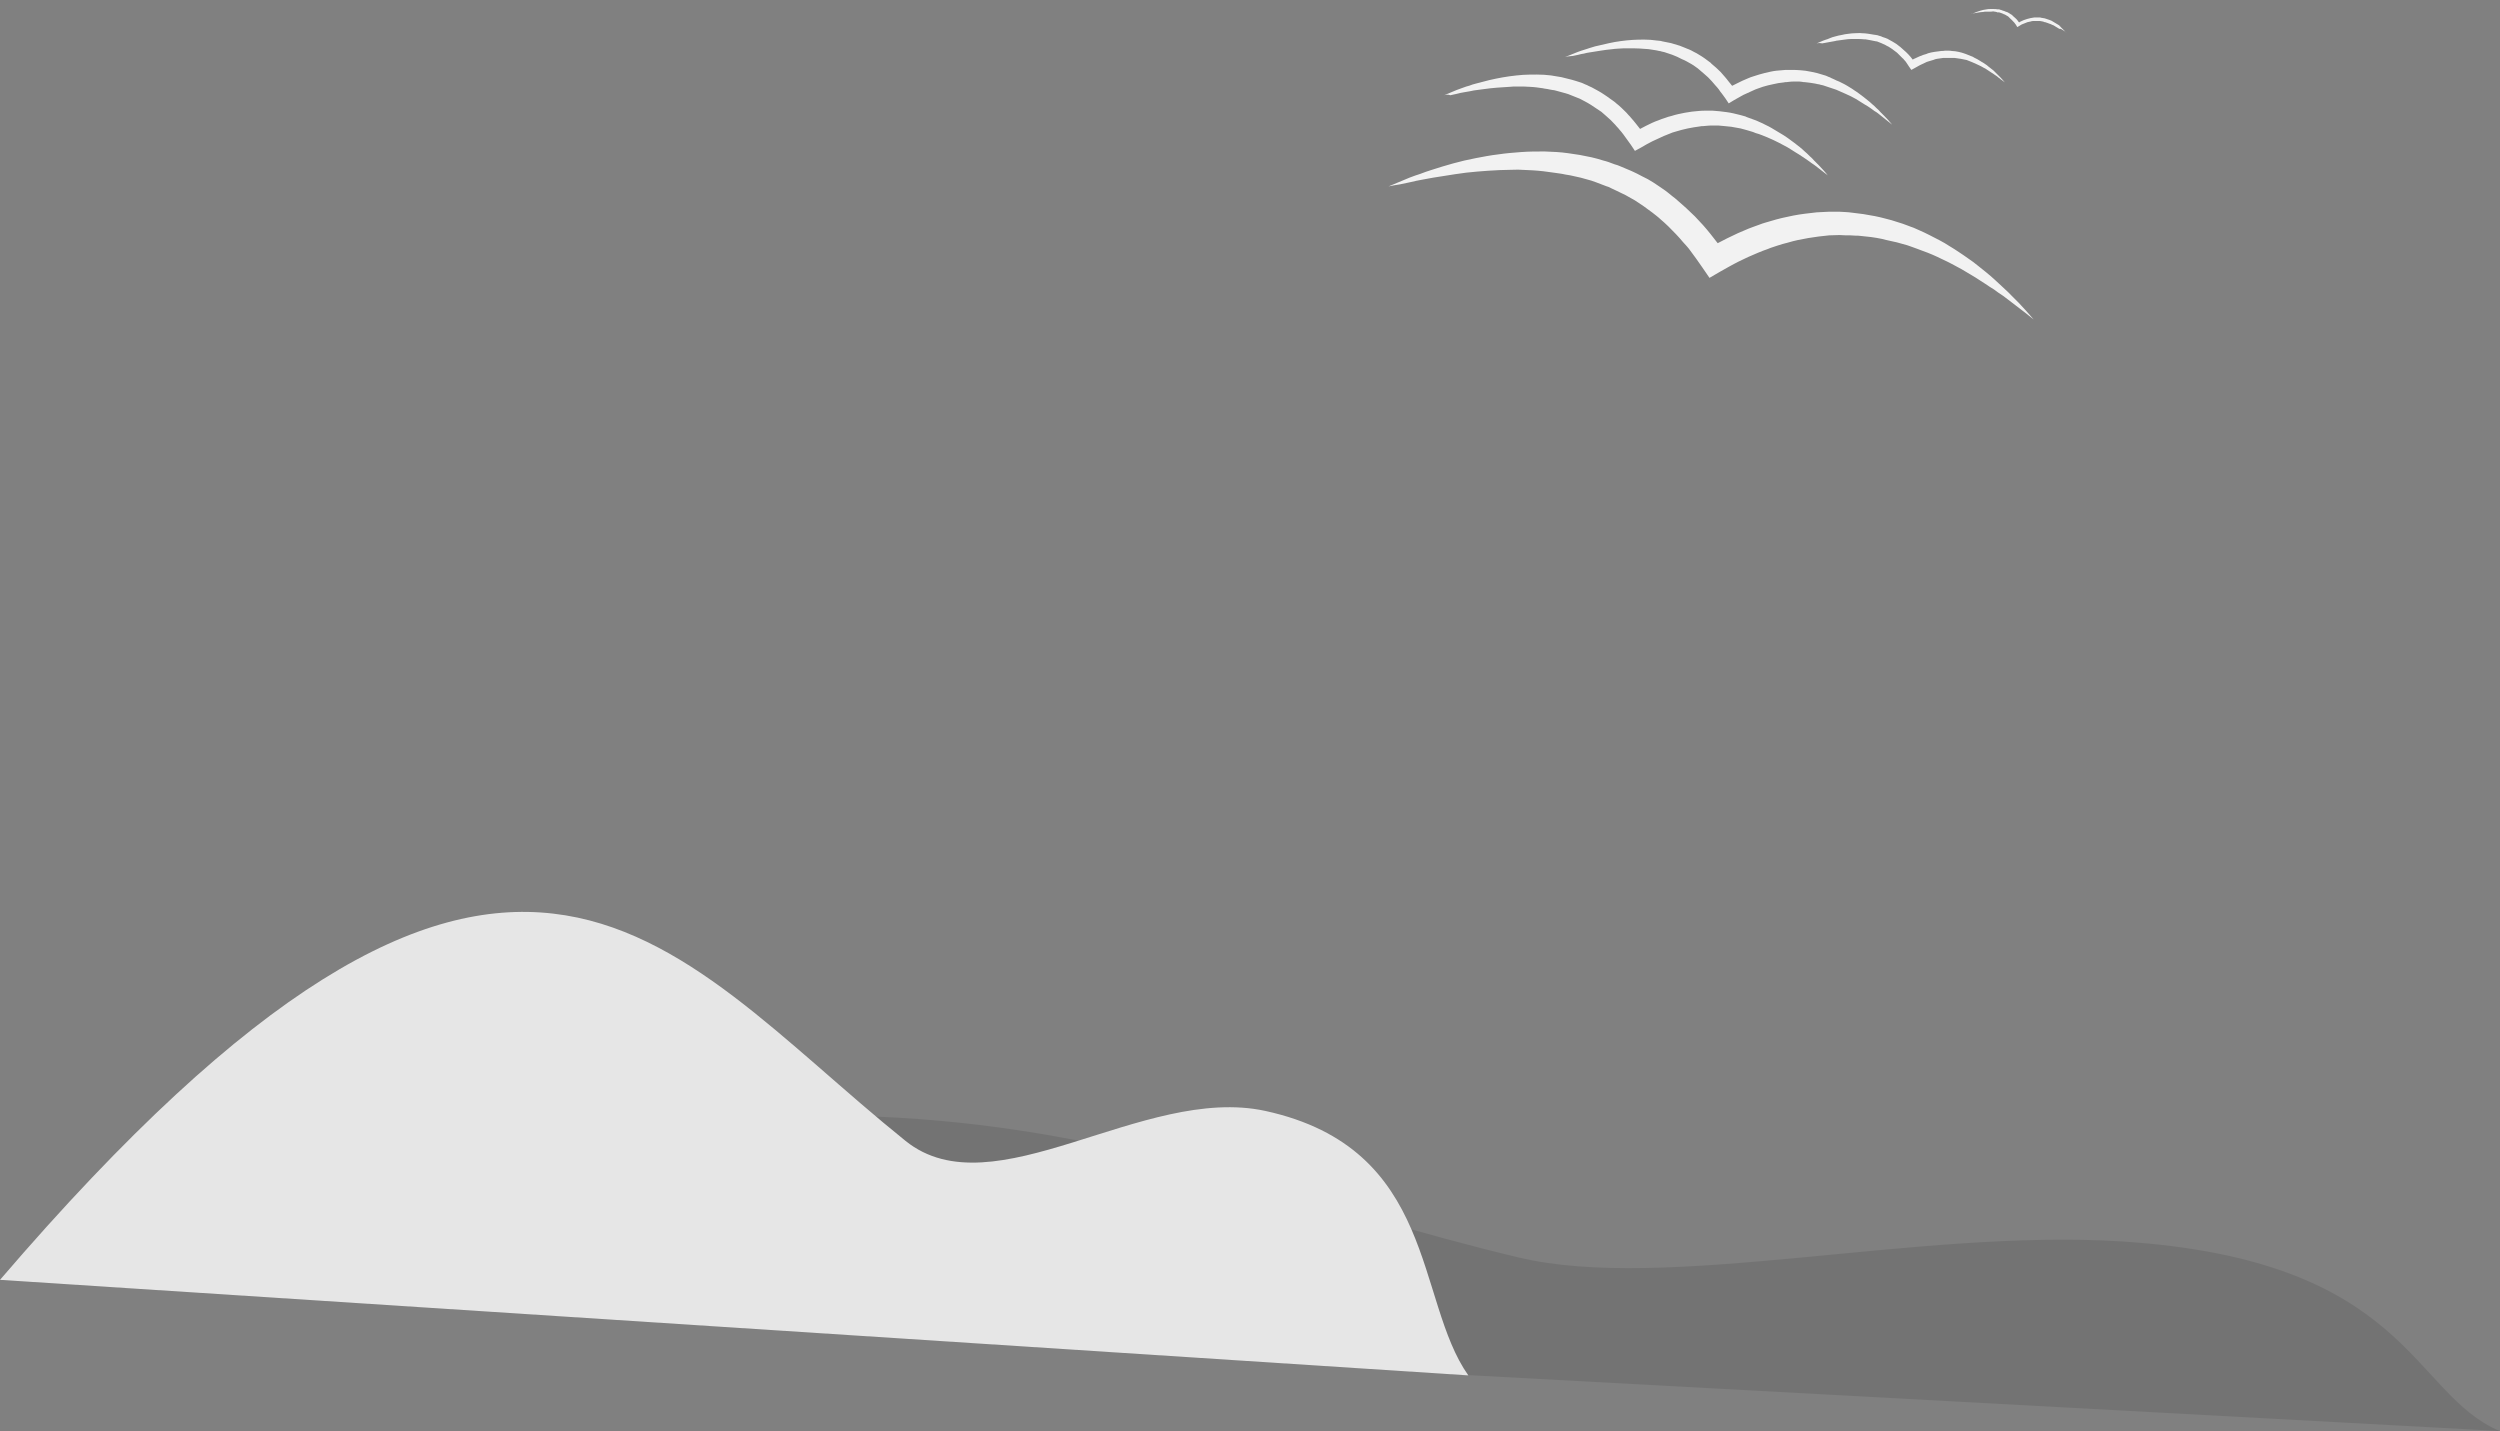<?xml version="1.0" encoding="utf-8"?>
<!-- Generator: Adobe Illustrator 18.0.0, SVG Export Plug-In . SVG Version: 6.00 Build 0)  -->
<!DOCTYPE svg PUBLIC "-//W3C//DTD SVG 1.1//EN" "http://www.w3.org/Graphics/SVG/1.1/DTD/svg11.dtd">
<svg version="1.1" id="Layer_1" xmlns="http://www.w3.org/2000/svg" xmlns:xlink="http://www.w3.org/1999/xlink" x="0px" y="0px"
	 viewBox="0 0 858.3 491.4" enable-background="new 0 0 858.3 491.4" xml:space="preserve">
<rect x="0" y="0" width="858.3" height="491.4" fill="#808080" stroke="none"/>
<path opacity="0.1" d="M7,439.8c294.6-102.6,374.6-41.5,514.3-8.1c50.5,12.1,136.6-9.9,207-5.5c98.8,6.3,99.3,52.2,129.9,65.1
	l-354.2-19.2L7,439.8z"/>
<path fill="#E6E6E6" d="M0,439.4c175.4-204.5,227.4-114.9,310.9-47.7c30.2,24.3,81.5-19.4,123.5-10.3c59,12.9,51.4,64.9,69.7,90.8
	L0,439.4z"/>
<path fill="#F2F2F2" d="M495.8,32.7c1.4-0.6,2.9-1.2,4.3-1.8c0.7-0.3,1.5-0.5,2.2-0.8c0.7-0.3,1.5-0.5,2.2-0.7l1.1-0.4
	c0.4-0.1,0.7-0.2,1.1-0.3c0.7-0.2,1.5-0.4,2.3-0.6c1.5-0.4,3-0.8,4.6-1.1c1.5-0.3,3.1-0.6,4.6-0.8c1.6-0.2,3.1-0.4,4.7-0.5
	c1.6-0.1,3.2-0.1,4.8-0.1c1.6,0,3.2,0.1,4.8,0.3l1.2,0.2c0.4,0.1,0.8,0.1,1.2,0.2l1.2,0.2l1.2,0.3c0.4,0.1,0.8,0.2,1.2,0.3l1.2,0.3
	c0.8,0.2,1.6,0.5,2.3,0.7l0.6,0.2l0.6,0.2l1.1,0.5c0.4,0.1,0.7,0.3,1.1,0.5l1.1,0.5c0.7,0.4,1.4,0.8,2.2,1.2
	c0.7,0.4,1.4,0.8,2.1,1.3c0.7,0.5,1.4,0.9,2,1.4l1,0.7c0.3,0.2,0.7,0.5,1,0.8c1.3,1,2.5,2.2,3.6,3.3l0.8,0.9
	c0.3,0.3,0.6,0.6,0.8,0.9c0.5,0.6,1.1,1.2,1.6,1.9c0.5,0.6,1,1.3,1.5,1.9l1.4,2l-3.6-0.8l2.1-1.2c0.7-0.4,1.4-0.7,2.1-1.1
	c1.4-0.7,2.8-1.4,4.3-1.9c0.7-0.3,1.5-0.6,2.2-0.8c0.7-0.3,1.5-0.5,2.3-0.7c1.5-0.5,3.1-0.8,4.6-1.1c1.6-0.3,3.2-0.5,4.7-0.6
	c0.8-0.1,1.6-0.1,2.4-0.1c0.8,0,1.6,0,2.4,0c0.8,0.1,1.6,0.1,2.4,0.2c0.8,0.1,1.6,0.2,2.4,0.3c1.6,0.2,3.1,0.6,4.7,1l1.1,0.3
	c0.4,0.1,0.8,0.2,1.1,0.4l1.1,0.4l1.1,0.4c0.4,0.1,0.7,0.3,1.1,0.4l1.1,0.5c0.7,0.3,1.4,0.6,2.1,1c0.7,0.3,1.4,0.7,2.1,1.1
	c0.7,0.4,1.4,0.8,2,1.2c0.7,0.4,1.3,0.8,2,1.2c0.7,0.4,1.3,0.9,1.9,1.3c0.6,0.4,1.2,0.9,1.9,1.4c0.6,0.5,1.2,0.9,1.8,1.4
	c0.6,0.5,1.2,1,1.7,1.5l0.9,0.8l0.8,0.8c0.6,0.5,1.1,1,1.6,1.6c0.5,0.5,1.1,1.1,1.6,1.6c1,1.1,2.1,2.2,3,3.4
	c-0.6-0.5-1.2-0.9-1.8-1.4c-0.6-0.5-1.2-0.9-1.8-1.4c-0.6-0.5-1.2-0.9-1.8-1.3c-0.6-0.4-1.2-0.9-1.8-1.3l-0.9-0.6l-0.9-0.6
	c-0.6-0.4-1.2-0.8-1.9-1.2c-0.6-0.4-1.3-0.8-1.9-1.2c-0.6-0.4-1.3-0.8-1.9-1.1c-1.3-0.7-2.6-1.4-3.9-2c-1.3-0.6-2.7-1.2-4-1.7
	c-0.7-0.3-1.4-0.5-2.1-0.7l-1-0.4c-0.3-0.1-0.7-0.2-1-0.3l-1-0.3l-1.1-0.3c-0.4-0.1-0.7-0.2-1.1-0.3l-1.1-0.2
	c-1.4-0.3-2.8-0.5-4.3-0.6c-0.4,0-0.7-0.1-1.1-0.1l-1.1-0.1c-0.7,0-1.4,0-2.1,0c-0.7,0-1.4,0-2.1,0.1l-1.1,0.1c-0.4,0-0.7,0-1.1,0.1
	c-1.4,0.2-2.8,0.4-4.2,0.7c-0.7,0.2-1.4,0.3-2.1,0.5c-0.7,0.2-1.4,0.4-2.1,0.6c-0.7,0.2-1.4,0.4-2,0.7c-0.7,0.3-1.3,0.5-2,0.8
	c-1.3,0.6-2.6,1.2-3.9,1.8c-0.6,0.3-1.3,0.7-1.9,1l-1.9,1.1l-2.2,1.2l-1.4-2.1l-1.3-1.8c-0.4-0.6-0.9-1.2-1.3-1.8
	c-0.4-0.6-0.9-1.1-1.4-1.7c-0.2-0.3-0.5-0.6-0.7-0.8l-0.7-0.8c-1-1.1-2-2.1-3.1-3c-0.3-0.2-0.5-0.5-0.8-0.7l-0.8-0.7
	c-0.3-0.2-0.6-0.4-0.9-0.6l-0.9-0.6c-0.6-0.4-1.2-0.8-1.8-1.2c-0.6-0.4-1.2-0.7-1.9-1.1c-0.6-0.3-1.3-0.7-1.9-1l-1-0.4l-0.5-0.2
	l-0.5-0.2c-0.7-0.3-1.3-0.5-2-0.8l-1-0.3c-0.3-0.1-0.7-0.2-1.1-0.3l-1.1-0.3l-1.1-0.3c-0.4-0.1-0.7-0.2-1.1-0.2l-1.1-0.2
	c-0.7-0.2-1.5-0.2-2.2-0.4c-0.7-0.1-1.5-0.2-2.2-0.3c-1.5-0.2-3-0.2-4.5-0.3c-0.7,0-1.5,0-2.3,0c-0.8,0-1.5,0-2.3,0.1
	c-1.5,0.1-3,0.2-4.5,0.3c-1.5,0.1-3,0.3-4.5,0.5c-0.8,0.1-1.5,0.2-2.3,0.3c-0.8,0.1-1.5,0.2-2.3,0.4c-0.8,0.1-1.5,0.3-2.3,0.4
	c-0.8,0.1-1.5,0.3-2.3,0.5c-0.8,0.2-1.5,0.3-2.3,0.5C497.3,32.4,496.5,32.5,495.8,32.7z"/>
<path fill="#F2F2F2" d="M537.3,19.6c1.2-0.5,2.4-1,3.7-1.5c0.6-0.2,1.2-0.5,1.9-0.7c0.6-0.2,1.3-0.4,1.9-0.6l0.9-0.3
	c0.3-0.1,0.6-0.2,1-0.3c0.6-0.2,1.3-0.4,1.9-0.5c1.3-0.3,2.6-0.6,3.9-0.9c1.3-0.3,2.6-0.5,4-0.7c1.3-0.2,2.7-0.3,4-0.4
	c1.4-0.1,2.7-0.1,4.1-0.1c1.4,0,2.7,0.1,4.1,0.3l1,0.1c0.3,0,0.7,0.1,1,0.2l1,0.2l1,0.2c0.3,0.1,0.7,0.1,1,0.2l1,0.3
	c0.7,0.2,1.3,0.4,2,0.6l0.5,0.2l0.5,0.2l1,0.4c0.3,0.1,0.6,0.3,1,0.4l0.9,0.4c0.6,0.3,1.2,0.7,1.9,1c0.6,0.4,1.2,0.7,1.8,1.1
	c0.6,0.4,1.2,0.8,1.7,1.2l0.8,0.6c0.3,0.2,0.6,0.4,0.8,0.7c1.1,0.9,2.1,1.8,3.1,2.8l0.7,0.8c0.2,0.3,0.5,0.5,0.7,0.8
	c0.4,0.5,0.9,1,1.3,1.6c0.4,0.5,0.9,1.1,1.3,1.6l1.2,1.7l-3.1-0.7l1.8-1c0.6-0.3,1.2-0.6,1.8-0.9c1.2-0.6,2.4-1.2,3.7-1.7
	c0.6-0.3,1.3-0.5,1.9-0.7c0.6-0.2,1.3-0.4,1.9-0.6c1.3-0.4,2.6-0.7,4-1c1.3-0.3,2.7-0.4,4-0.5c0.7-0.1,1.4-0.1,2-0.1
	c0.7,0,1.4,0,2,0c0.7,0,1.4,0.1,2,0.1c0.7,0.1,1.4,0.1,2,0.2c1.3,0.2,2.7,0.5,4,0.8l1,0.3c0.3,0.1,0.6,0.2,1,0.3l1,0.3l0.9,0.4
	c0.3,0.1,0.6,0.2,0.9,0.4l0.9,0.4c0.6,0.3,1.2,0.6,1.8,0.8c0.6,0.3,1.2,0.6,1.8,0.9c0.6,0.3,1.2,0.7,1.7,1c0.6,0.3,1.1,0.7,1.7,1.1
	c0.6,0.4,1.1,0.7,1.6,1.1c0.5,0.4,1.1,0.8,1.6,1.2c0.5,0.4,1,0.8,1.5,1.2c0.5,0.4,1,0.8,1.5,1.3l0.7,0.6l0.7,0.7
	c0.5,0.4,1,0.9,1.4,1.4c0.5,0.5,0.9,0.9,1.4,1.4c0.9,0.9,1.8,1.9,2.6,2.9c-0.5-0.4-1-0.8-1.5-1.2c-0.5-0.4-1-0.8-1.5-1.2
	c-0.5-0.4-1-0.8-1.5-1.2c-0.5-0.4-1-0.8-1.6-1.1l-0.8-0.6L642,37c-0.5-0.4-1.1-0.7-1.6-1c-0.5-0.3-1.1-0.7-1.6-1
	c-0.5-0.3-1.1-0.7-1.6-1c-1.1-0.6-2.2-1.2-3.4-1.7c-1.1-0.5-2.3-1-3.4-1.5c-0.6-0.2-1.2-0.4-1.8-0.6l-0.9-0.3
	c-0.3-0.1-0.6-0.2-0.9-0.3l-0.9-0.3l-0.9-0.2c-0.3-0.1-0.6-0.2-0.9-0.2l-0.9-0.2c-1.2-0.2-2.4-0.4-3.6-0.5c-0.3,0-0.6,0-0.9-0.1
	l-0.9-0.1c-0.6,0-1.2,0-1.8,0c-0.6,0-1.2,0-1.8,0.1l-0.9,0.1c-0.3,0-0.6,0-0.9,0.1c-1.2,0.1-2.4,0.3-3.6,0.6
	c-0.6,0.1-1.2,0.3-1.8,0.4c-0.6,0.2-1.2,0.3-1.8,0.5c-0.6,0.2-1.2,0.4-1.7,0.6c-0.6,0.2-1.1,0.4-1.7,0.7c-1.1,0.5-2.2,1-3.3,1.5
	c-0.5,0.3-1.1,0.6-1.6,0.9l-1.6,0.9l-1.8,1.1l-1.2-1.8l-1.1-1.5c-0.4-0.5-0.8-1-1.1-1.5c-0.4-0.5-0.8-1-1.2-1.4
	c-0.2-0.2-0.4-0.5-0.6-0.7l-0.6-0.7c-0.8-0.9-1.7-1.8-2.7-2.6c-0.2-0.2-0.5-0.4-0.7-0.6l-0.7-0.6c-0.2-0.2-0.5-0.4-0.7-0.6l-0.7-0.5
	c-0.5-0.4-1-0.7-1.5-1c-0.5-0.3-1.1-0.6-1.6-0.9c-0.6-0.3-1.1-0.6-1.7-0.8l-0.8-0.4l-0.4-0.2l-0.4-0.2c-0.6-0.2-1.1-0.5-1.7-0.7
	l-0.9-0.3c-0.3-0.1-0.6-0.2-0.9-0.3l-0.9-0.3l-0.9-0.2c-0.3-0.1-0.6-0.2-0.9-0.2l-0.9-0.2c-0.6-0.1-1.2-0.2-1.9-0.3
	c-0.6-0.1-1.3-0.2-1.9-0.2c-1.3-0.1-2.5-0.2-3.8-0.2c-0.6,0-1.3,0-1.9,0c-0.6,0-1.3,0-1.9,0c-1.3,0.1-2.6,0.1-3.9,0.3
	c-1.3,0.1-2.6,0.3-3.9,0.5c-0.6,0.1-1.3,0.2-1.9,0.3c-0.6,0.1-1.3,0.2-1.9,0.3c-0.6,0.1-1.3,0.2-1.9,0.4c-0.6,0.1-1.3,0.2-1.9,0.4
	c-0.6,0.1-1.3,0.3-1.9,0.4C538.6,19.3,538,19.4,537.3,19.6z"/>
<path fill="#F2F2F2" d="M623.7,14.9c0.7-0.3,1.4-0.6,2.1-0.9c0.4-0.1,0.7-0.3,1.1-0.4c0.4-0.1,0.7-0.2,1.1-0.4l0.5-0.2
	c0.2-0.1,0.4-0.1,0.5-0.2c0.4-0.1,0.7-0.2,1.1-0.3c0.7-0.2,1.5-0.4,2.2-0.5c0.7-0.2,1.5-0.3,2.3-0.4c0.8-0.1,1.5-0.2,2.3-0.2
	c0.8,0,1.6-0.1,2.3,0c0.8,0,1.6,0.1,2.3,0.2l0.6,0.1c0.2,0,0.4,0.1,0.6,0.1l0.6,0.1L644,12c0.2,0,0.4,0.1,0.6,0.1l0.6,0.2
	c0.4,0.1,0.8,0.2,1.1,0.4l0.3,0.1l0.3,0.1l0.6,0.2c0.2,0.1,0.4,0.2,0.5,0.2l0.5,0.3c0.4,0.2,0.7,0.4,1.1,0.6c0.3,0.2,0.7,0.4,1,0.6
	c0.3,0.2,0.7,0.4,1,0.7l0.5,0.4c0.2,0.1,0.3,0.2,0.5,0.4c0.6,0.5,1.2,1.1,1.8,1.6l0.4,0.4c0.1,0.1,0.3,0.3,0.4,0.4
	c0.3,0.3,0.5,0.6,0.8,0.9c0.2,0.3,0.5,0.6,0.7,0.9l0.7,1l-1.8-0.4l1-0.6c0.3-0.2,0.7-0.4,1-0.5c0.7-0.3,1.4-0.7,2.1-0.9
	c0.4-0.2,0.7-0.3,1.1-0.4c0.4-0.1,0.7-0.2,1.1-0.4c0.7-0.2,1.5-0.4,2.3-0.5c0.8-0.1,1.5-0.2,2.3-0.3c0.4,0,0.8,0,1.2-0.1
	c0.4,0,0.8,0,1.2,0c0.4,0,0.8,0,1.2,0.1c0.4,0,0.8,0.1,1.2,0.1c0.8,0.1,1.5,0.3,2.3,0.5l0.6,0.2c0.2,0.1,0.4,0.1,0.6,0.2l0.5,0.2
	l0.5,0.2c0.2,0.1,0.4,0.1,0.5,0.2l0.5,0.2c0.4,0.1,0.7,0.3,1,0.5c0.3,0.2,0.7,0.3,1,0.5c0.3,0.2,0.7,0.4,1,0.6
	c0.3,0.2,0.6,0.4,1,0.6c0.3,0.2,0.6,0.4,0.9,0.6c0.3,0.2,0.6,0.4,0.9,0.7c0.3,0.2,0.6,0.5,0.9,0.7c0.3,0.2,0.6,0.5,0.9,0.7l0.4,0.4
	l0.4,0.4c0.3,0.3,0.5,0.5,0.8,0.8c0.3,0.3,0.5,0.5,0.8,0.8c0.5,0.5,1,1.1,1.5,1.7c-0.3-0.2-0.6-0.5-0.9-0.7
	c-0.3-0.2-0.6-0.4-0.9-0.7c-0.3-0.2-0.6-0.4-0.9-0.7c-0.3-0.2-0.6-0.4-0.9-0.6l-0.4-0.3l-0.5-0.3c-0.3-0.2-0.6-0.4-0.9-0.6
	c-0.3-0.2-0.6-0.4-0.9-0.6c-0.3-0.2-0.6-0.4-0.9-0.5c-0.6-0.4-1.3-0.7-1.9-1c-0.6-0.3-1.3-0.6-2-0.9c-0.3-0.1-0.7-0.3-1-0.4
	l-0.5-0.2c-0.2-0.1-0.3-0.1-0.5-0.2l-0.5-0.1l-0.5-0.1c-0.2,0-0.3-0.1-0.5-0.1l-0.5-0.1c-0.7-0.1-1.4-0.2-2.1-0.3
	c-0.2,0-0.3,0-0.5,0l-0.5,0c-0.3,0-0.7,0-1,0c-0.3,0-0.7,0-1,0l-0.5,0c-0.2,0-0.3,0-0.5,0c-0.7,0.1-1.4,0.2-2.1,0.3
	c-0.3,0.1-0.7,0.1-1,0.3c-0.3,0.1-0.7,0.2-1,0.3c-0.3,0.1-0.7,0.2-1,0.3c-0.3,0.1-0.7,0.2-1,0.4c-0.6,0.3-1.3,0.6-1.9,0.9
	c-0.3,0.2-0.6,0.3-0.9,0.5l-0.9,0.5l-1.1,0.6l-0.7-1l-0.6-0.9c-0.2-0.3-0.4-0.6-0.6-0.9c-0.2-0.3-0.5-0.5-0.7-0.8
	c-0.1-0.1-0.2-0.3-0.4-0.4l-0.4-0.4c-0.5-0.5-1-1-1.5-1.5c-0.1-0.1-0.3-0.2-0.4-0.3l-0.4-0.3c-0.1-0.1-0.3-0.2-0.4-0.3l-0.4-0.3
	c-0.3-0.2-0.6-0.4-0.9-0.6c-0.3-0.2-0.6-0.4-0.9-0.5c-0.3-0.2-0.6-0.3-0.9-0.5l-0.5-0.2l-0.2-0.1l-0.2-0.1c-0.3-0.1-0.7-0.3-1-0.4
	l-0.5-0.2c-0.2-0.1-0.3-0.1-0.5-0.1l-0.5-0.1l-0.5-0.1c-0.2,0-0.3-0.1-0.5-0.1l-0.5-0.1c-0.4-0.1-0.7-0.1-1.1-0.2
	c-0.4-0.1-0.7-0.1-1.1-0.1c-0.7-0.1-1.5-0.1-2.2-0.1c-0.4,0-0.7,0-1.1,0c-0.4,0-0.7,0-1.1,0c-0.7,0-1.5,0.1-2.2,0.2
	c-0.7,0.1-1.5,0.2-2.2,0.3c-0.4,0-0.7,0.1-1.1,0.2c-0.4,0.1-0.7,0.1-1.1,0.2c-0.4,0.1-0.7,0.1-1.1,0.2c-0.4,0.1-0.7,0.1-1.1,0.2
	c-0.4,0.1-0.7,0.1-1.1,0.2C624.5,14.7,624.1,14.8,623.7,14.9z"/>
<path fill="#F2F2F2" d="M676.5,4.9c0.4-0.2,0.7-0.3,1.1-0.4c0.2-0.1,0.4-0.1,0.5-0.2c0.2-0.1,0.4-0.1,0.5-0.2l0.3-0.1
	c0.1,0,0.2-0.1,0.3-0.1c0.2-0.1,0.4-0.1,0.6-0.2c0.4-0.1,0.8-0.2,1.1-0.3c0.4-0.1,0.8-0.1,1.2-0.2c0.4-0.1,0.8-0.1,1.2-0.1
	c0.4,0,0.8,0,1.2,0c0.4,0,0.8,0,1.2,0.1l0.3,0c0.1,0,0.2,0,0.3,0l0.3,0.1l0.3,0.1c0.1,0,0.2,0,0.3,0.1l0.3,0.1
	c0.2,0.1,0.4,0.1,0.6,0.2l0.1,0l0.1,0.1l0.3,0.1c0.1,0,0.2,0.1,0.3,0.1l0.3,0.1c0.2,0.1,0.4,0.2,0.5,0.3c0.2,0.1,0.4,0.2,0.5,0.3
	c0.2,0.1,0.3,0.2,0.5,0.3l0.2,0.2c0.1,0.1,0.2,0.1,0.2,0.2c0.3,0.3,0.6,0.5,0.9,0.8l0.2,0.2c0.1,0.1,0.1,0.1,0.2,0.2
	c0.1,0.2,0.3,0.3,0.4,0.5c0.1,0.2,0.2,0.3,0.4,0.5l0.3,0.5L692.7,8l0.5-0.3c0.2-0.1,0.3-0.2,0.5-0.3c0.4-0.2,0.7-0.3,1.1-0.5
	c0.2-0.1,0.4-0.1,0.6-0.2c0.2-0.1,0.4-0.1,0.6-0.2c0.4-0.1,0.8-0.2,1.2-0.3c0.4-0.1,0.8-0.1,1.2-0.2c0.2,0,0.4,0,0.6,0
	c0.2,0,0.4,0,0.6,0c0.2,0,0.4,0,0.6,0c0.2,0,0.4,0,0.6,0.1c0.4,0.1,0.8,0.1,1.2,0.2l0.3,0.1c0.1,0,0.2,0.1,0.3,0.1l0.3,0.1l0.3,0.1
	c0.1,0,0.2,0.1,0.3,0.1l0.3,0.1c0.2,0.1,0.4,0.2,0.5,0.2c0.2,0.1,0.3,0.2,0.5,0.3c0.2,0.1,0.3,0.2,0.5,0.3c0.2,0.1,0.3,0.2,0.5,0.3
	c0.2,0.1,0.3,0.2,0.5,0.3c0.2,0.1,0.3,0.2,0.5,0.3c0.2,0.1,0.3,0.2,0.4,0.4c0.1,0.1,0.3,0.2,0.4,0.4l0.2,0.2l0.2,0.2
	c0.1,0.1,0.3,0.3,0.4,0.4c0.1,0.1,0.3,0.3,0.4,0.4c0.3,0.3,0.5,0.6,0.8,0.8c-0.1-0.1-0.3-0.2-0.4-0.4c-0.1-0.1-0.3-0.2-0.4-0.3
	c-0.1-0.1-0.3-0.2-0.5-0.3c-0.1-0.1-0.3-0.2-0.5-0.3l-0.2-0.2L707,9.9c-0.2-0.1-0.3-0.2-0.5-0.3c-0.2-0.1-0.3-0.2-0.5-0.3
	c-0.2-0.1-0.3-0.2-0.5-0.3c-0.3-0.2-0.6-0.4-1-0.5c-0.3-0.2-0.7-0.3-1-0.4c-0.2-0.1-0.3-0.1-0.5-0.2l-0.3-0.1
	c-0.1,0-0.2-0.1-0.3-0.1l-0.3-0.1L702,7.6c-0.1,0-0.2,0-0.3-0.1l-0.3-0.1c-0.4-0.1-0.7-0.1-1.1-0.2c-0.1,0-0.2,0-0.3,0l-0.3,0
	c-0.2,0-0.4,0-0.5,0c-0.2,0-0.4,0-0.5,0l-0.3,0c-0.1,0-0.2,0-0.3,0c-0.4,0-0.7,0.1-1,0.2c-0.2,0-0.3,0.1-0.5,0.1
	c-0.2,0-0.3,0.1-0.5,0.1c-0.2,0.1-0.3,0.1-0.5,0.2c-0.2,0.1-0.3,0.1-0.5,0.2c-0.3,0.1-0.7,0.3-1,0.4c-0.2,0.1-0.3,0.2-0.5,0.3
	l-0.5,0.3l-0.5,0.3L692.4,9l-0.3-0.5c-0.1-0.1-0.2-0.3-0.3-0.4c-0.1-0.1-0.2-0.3-0.3-0.4c-0.1-0.1-0.1-0.1-0.2-0.2l-0.2-0.2
	c-0.2-0.3-0.5-0.5-0.8-0.8c-0.1-0.1-0.1-0.1-0.2-0.2l-0.2-0.2c-0.1-0.1-0.1-0.1-0.2-0.2l-0.2-0.2c-0.1-0.1-0.3-0.2-0.5-0.3
	c-0.2-0.1-0.3-0.2-0.5-0.3c-0.2-0.1-0.3-0.2-0.5-0.2l-0.2-0.1l-0.1-0.1l-0.1,0c-0.2-0.1-0.3-0.1-0.5-0.2l-0.3-0.1
	c-0.1,0-0.2-0.1-0.3-0.1l-0.3-0.1L686,4.3c-0.1,0-0.2,0-0.3-0.1l-0.3-0.1c-0.2,0-0.4-0.1-0.5-0.1c-0.2,0-0.4,0-0.6-0.1
	C684,4,683.6,4,683.2,4c-0.2,0-0.4,0-0.6,0c-0.2,0-0.4,0-0.6,0c-0.4,0-0.8,0-1.1,0.1c-0.4,0-0.8,0.1-1.1,0.1c-0.2,0-0.4,0.1-0.6,0.1
	c-0.2,0-0.4,0.1-0.6,0.1c-0.2,0-0.4,0.1-0.6,0.1c-0.2,0-0.4,0.1-0.6,0.1c-0.2,0-0.4,0.1-0.6,0.1C676.9,4.8,676.7,4.8,676.5,4.9z"/>
<path fill="#F2F2F2" d="M476.7,64c2.4-1,4.8-2,7.2-3c1.2-0.5,2.5-0.9,3.7-1.3c1.2-0.5,2.5-0.9,3.7-1.3l1.9-0.6
	c0.6-0.2,1.3-0.4,1.9-0.6c1.3-0.4,2.5-0.7,3.8-1.1c2.5-0.7,5.1-1.3,7.7-1.8c2.6-0.5,5.2-1,7.8-1.3c2.6-0.4,5.3-0.6,7.9-0.8
	c2.7-0.2,5.3-0.2,8-0.2c2.7,0.1,5.4,0.2,8.1,0.6l2,0.3c0.7,0.1,1.3,0.2,2,0.3l2,0.4l2,0.4c0.7,0.2,1.3,0.3,2,0.5l2,0.6
	c1.3,0.3,2.6,0.8,3.9,1.3l1,0.3l1,0.4l1.9,0.8c0.6,0.2,1.3,0.6,1.9,0.8l1.9,0.9c1.2,0.6,2.4,1.3,3.7,1.9c1.2,0.7,2.4,1.4,3.5,2.2
	c1.1,0.8,2.3,1.5,3.4,2.4l1.6,1.3c0.5,0.4,1.1,0.8,1.6,1.3c2.1,1.8,4.1,3.6,6.1,5.6l1.4,1.5c0.5,0.5,0.9,1,1.4,1.5
	c0.9,1,1.8,2.1,2.6,3.1c0.8,1.1,1.7,2.1,2.5,3.2l2.3,3.3l-6.1-1.4l3.5-1.9c1.2-0.6,2.4-1.2,3.5-1.8c2.4-1.2,4.8-2.3,7.3-3.3
	c1.2-0.5,2.5-0.9,3.8-1.4c1.2-0.5,2.5-0.8,3.8-1.2c2.6-0.8,5.2-1.4,7.8-1.9c2.6-0.5,5.3-0.8,8-1.1c1.3-0.1,2.7-0.1,4-0.2
	c1.3,0,2.7,0,4,0c1.3,0.1,2.7,0.1,4,0.3c1.3,0.2,2.7,0.3,4,0.5c2.6,0.4,5.3,0.9,7.8,1.6l1.9,0.5c0.6,0.2,1.3,0.4,1.9,0.6l1.9,0.6
	l1.9,0.7c0.6,0.2,1.2,0.5,1.9,0.7l1.8,0.8c1.2,0.5,2.4,1.1,3.6,1.7c1.2,0.6,2.3,1.2,3.5,1.8c1.2,0.6,2.3,1.3,3.4,2
	c1.1,0.6,2.2,1.4,3.3,2.1c1.1,0.7,2.2,1.5,3.2,2.2c1.1,0.7,2.1,1.5,3.1,2.3c1,0.8,2,1.6,3,2.4c1,0.8,2,1.7,2.9,2.5l1.4,1.3l1.4,1.3
	c0.9,0.9,1.9,1.7,2.8,2.7c0.9,0.9,1.8,1.8,2.7,2.7c1.8,1.9,3.5,3.8,5.1,5.7c-1-0.8-2-1.6-3-2.4c-1-0.8-2-1.5-3-2.3
	c-1-0.8-2-1.5-3-2.3c-1-0.8-2-1.5-3.1-2.2l-1.5-1.1l-1.6-1c-1-0.7-2.1-1.4-3.2-2.1c-1.1-0.7-2.1-1.4-3.2-2c-1.1-0.6-2.1-1.3-3.2-1.9
	c-2.2-1.2-4.4-2.4-6.6-3.4c-2.2-1.1-4.5-2.1-6.8-2.9c-1.1-0.4-2.3-0.9-3.5-1.3l-1.7-0.6c-0.6-0.2-1.2-0.3-1.8-0.5l-1.8-0.5l-1.8-0.4
	c-0.6-0.1-1.2-0.3-1.8-0.4L646,82c-2.4-0.5-4.8-0.8-7.2-1c-0.6-0.1-1.2-0.1-1.8-0.1l-1.8-0.1c-1.2,0-2.4,0-3.6-0.1
	c-1.2,0-2.4,0.1-3.6,0.1l-1.8,0.2c-0.6,0.1-1.2,0.1-1.8,0.2c-2.4,0.3-4.7,0.7-7.1,1.2c-1.2,0.3-2.3,0.5-3.5,0.9
	c-1.2,0.3-2.3,0.6-3.5,1c-1.1,0.4-2.3,0.7-3.4,1.2c-1.1,0.4-2.3,0.8-3.4,1.3c-2.2,0.9-4.4,1.9-6.6,3c-1.1,0.6-2.2,1.1-3.2,1.7
	l-3.2,1.8l-3.6,2.1l-2.4-3.5l-2.1-3c-0.7-1-1.5-2-2.2-3c-0.7-1-1.6-1.9-2.4-2.8c-0.4-0.5-0.8-0.9-1.2-1.4l-1.2-1.3
	c-1.7-1.8-3.4-3.5-5.3-5.1c-0.4-0.4-0.9-0.8-1.4-1.2l-1.4-1.1c-0.5-0.4-1-0.7-1.5-1.1l-1.5-1.1c-1-0.7-2-1.3-3-2
	c-1.1-0.6-2.1-1.2-3.2-1.8c-1.1-0.5-2.2-1.1-3.3-1.6l-1.7-0.8l-0.8-0.4l-0.9-0.3c-1.1-0.4-2.3-0.9-3.4-1.3l-1.7-0.6
	c-0.6-0.2-1.2-0.3-1.8-0.5l-1.8-0.5l-1.8-0.4c-0.6-0.1-1.2-0.3-1.8-0.4l-1.8-0.3c-1.2-0.3-2.5-0.4-3.7-0.6c-1.2-0.2-2.5-0.3-3.7-0.5
	c-2.5-0.3-5-0.4-7.5-0.5c-1.3-0.1-2.5,0-3.8,0c-1.3,0-2.5,0.1-3.8,0.1c-2.5,0.1-5.1,0.3-7.6,0.5c-2.5,0.2-5.1,0.5-7.6,0.9
	c-1.3,0.2-2.5,0.4-3.8,0.6c-1.3,0.2-2.5,0.4-3.8,0.6c-1.3,0.2-2.5,0.5-3.8,0.7c-1.3,0.2-2.5,0.5-3.8,0.8c-1.3,0.3-2.5,0.5-3.8,0.8
	C479.3,63.5,478,63.7,476.7,64z"/>
</svg>
